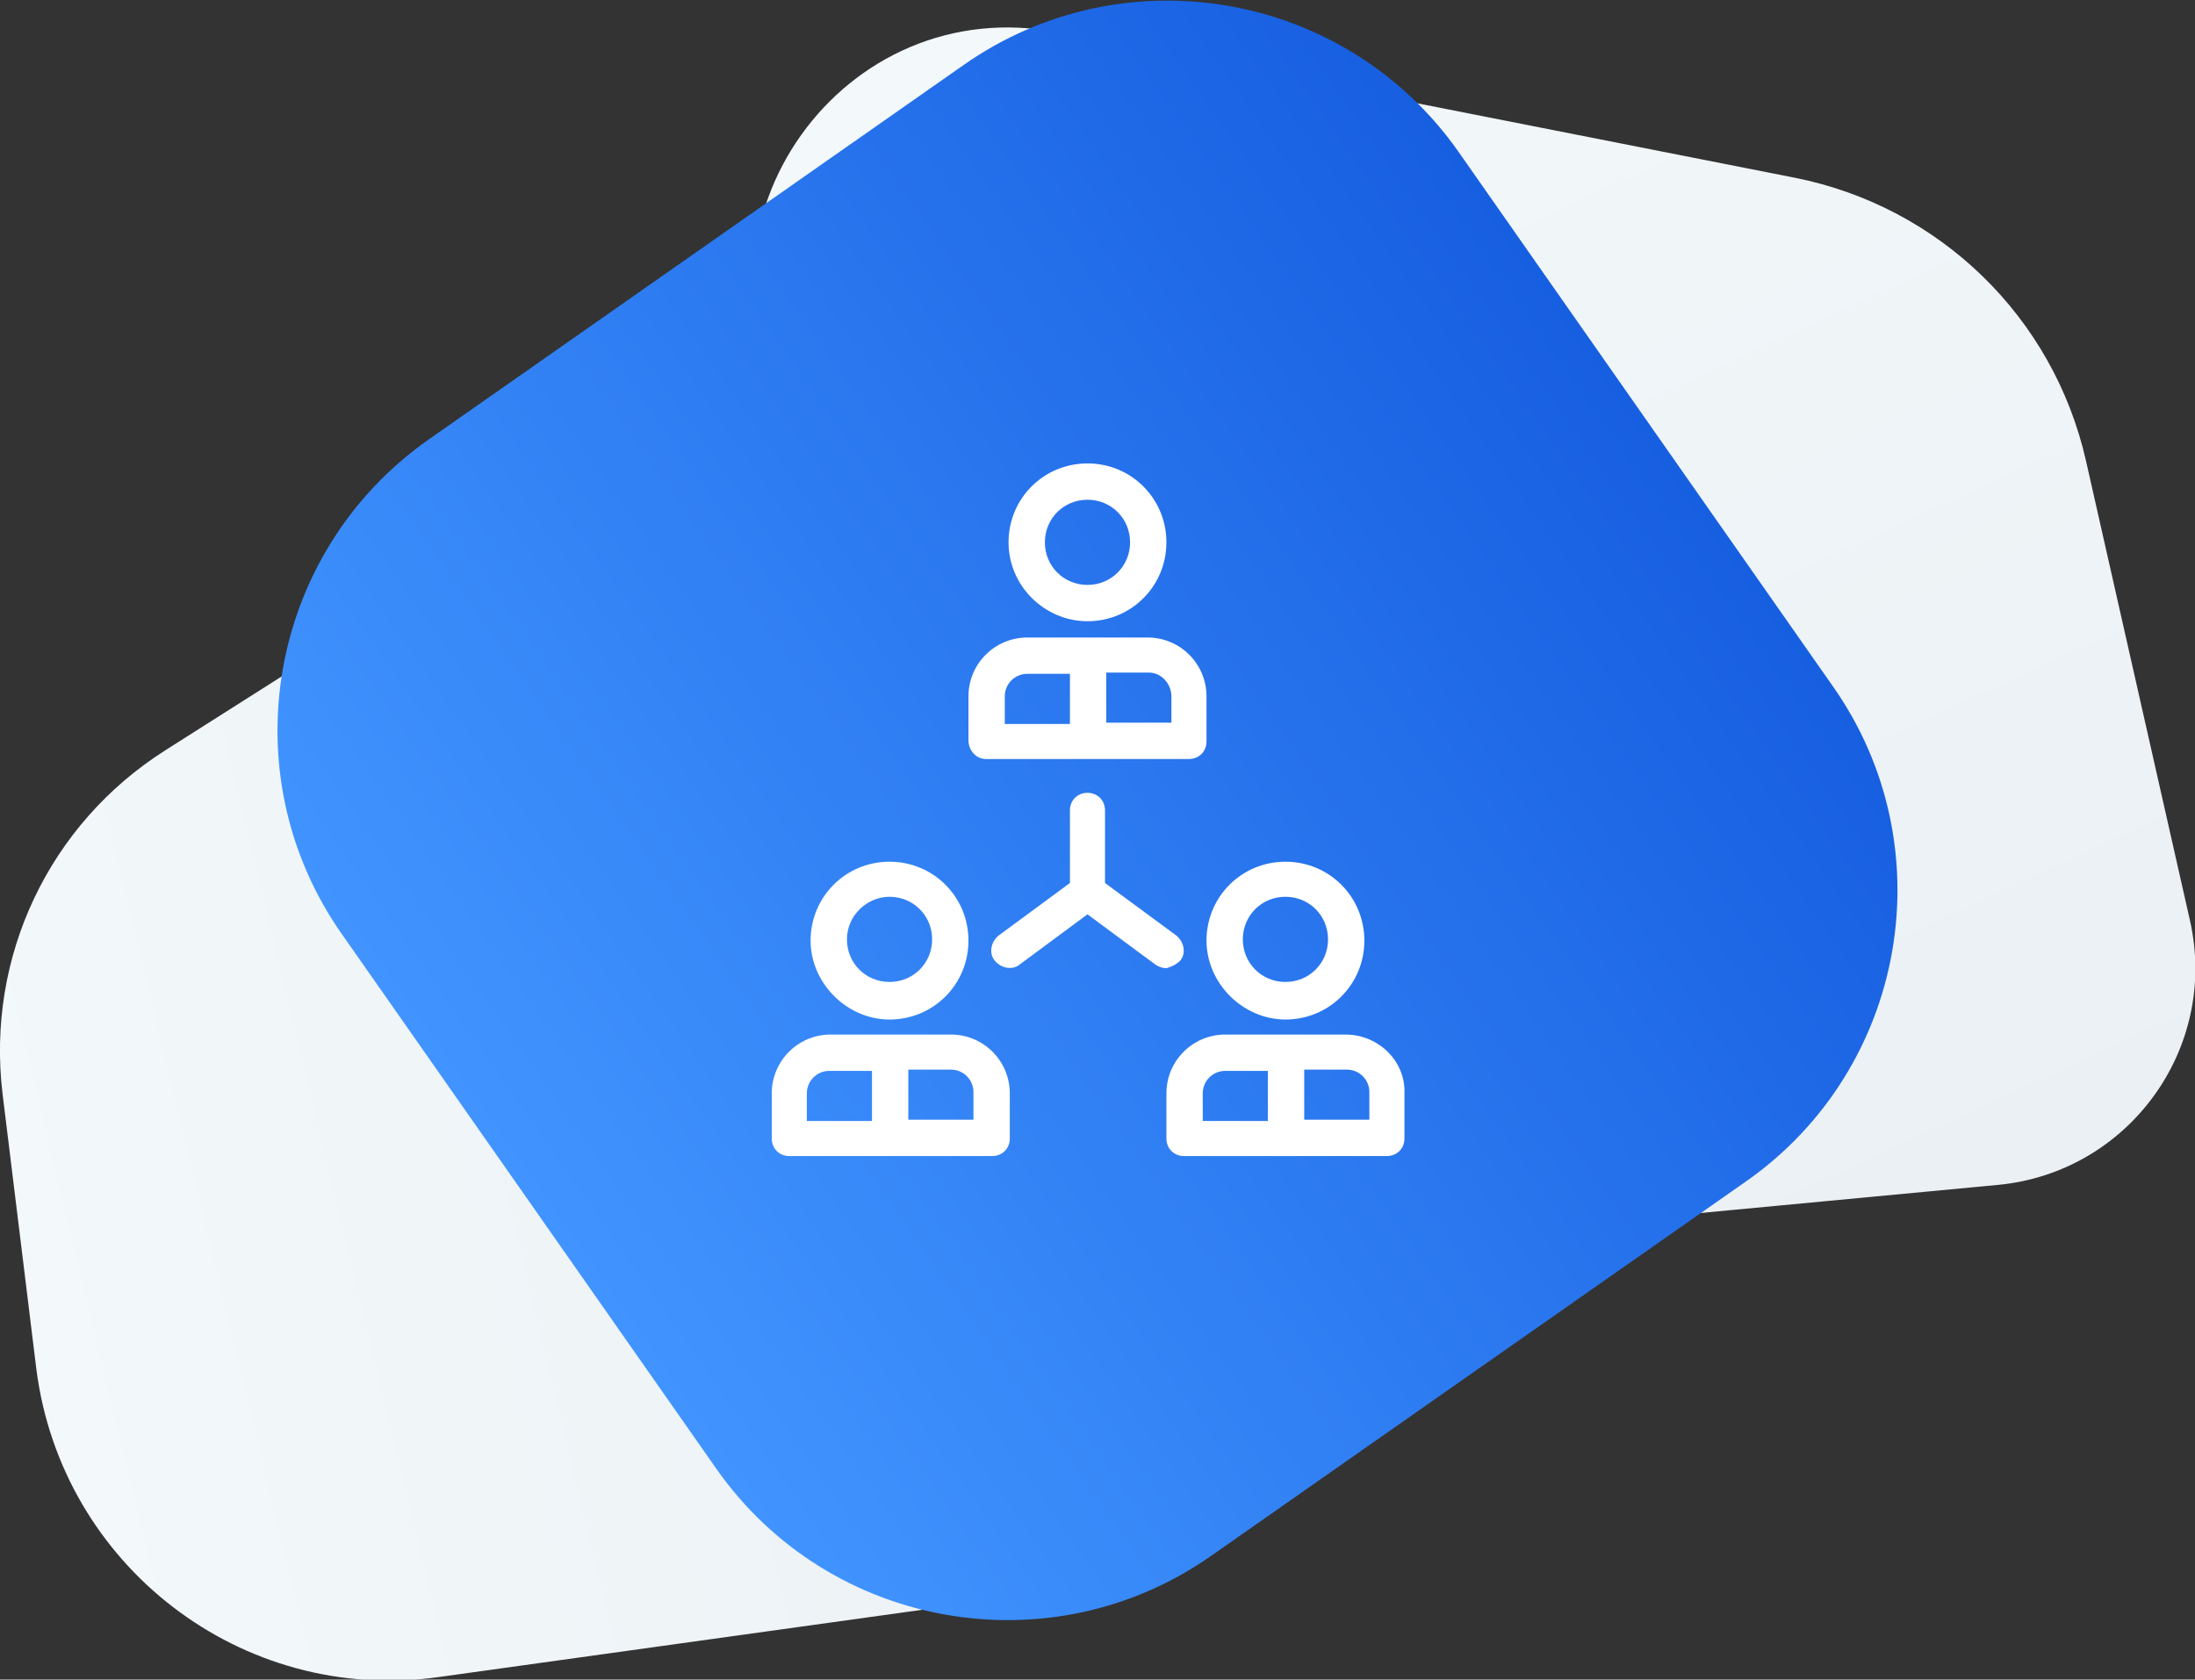 <?xml version="1.0" encoding="utf-8"?>
<!-- Generator: Adobe Illustrator 21.0.0, SVG Export Plug-In . SVG Version: 6.00 Build 0)  -->
<svg version="1.1" id="Слой_1" xmlns="http://www.w3.org/2000/svg" xmlns:xlink="http://www.w3.org/1999/xlink" x="0px" y="0px"
	 viewBox="0 0 175.2 134.1" style="enable-background:new 0 0 175.2 134.1;" xml:space="preserve">
<rect x="0" y="0" width="175.2" height="134.1" fill="#333333" stroke="none"/>
<style type="text/css">
	.st0{fill:url(#SVGID_1_);}
	.st1{fill:url(#SVGID_2_);}
	.st2{fill:url(#SVGID_3_);}
	.st3{fill:#FFFFFF;}
</style>
<linearGradient id="SVGID_1_" gradientUnits="userSpaceOnUse" x1="-197.413" y1="50.658" x2="-101.697" y2="50.658" gradientTransform="matrix(0.972 -0.234 -0.234 -0.972 204.334 103.328)">
	<stop  offset="0" style="stop-color:#F3F8FA"/>
	<stop  offset="1" style="stop-color:#EAF0F4"/>
</linearGradient>
<path class="st0" d="M73.8,128.5L35,133.9c-15.7,2.2-30.1-8.9-32.1-24.6l-2.7-22c-1.3-10.9,3.7-21.5,13-27.4L31,48.6
	c11.9-7.6,27.6-5.2,36.8,5.6L91.4,82C105.9,99.1,95.9,125.4,73.8,128.5z"/>
<linearGradient id="SVGID_2_" gradientUnits="userSpaceOnUse" x1="676.5" y1="659.762" x2="796.412" y2="659.762" gradientTransform="matrix(0.42 0.908 0.908 -0.42 -787.096 -343.988)">
	<stop  offset="0" style="stop-color:#F3F8FA"/>
	<stop  offset="1" style="stop-color:#EAF0F4"/>
</linearGradient>
<path class="st1" d="M95.6,89.5L62.9,32.9C54.1,17.7,67.3-0.8,84.5,2.6l58.8,11.6c11.5,2.3,20.6,11.1,23.2,22.6l8.3,36.7
	c2.3,10.2-4.9,20.1-15.3,21.1L114,98.9C106.5,99.7,99.3,96,95.6,89.5z"/>
<linearGradient id="SVGID_3_" gradientUnits="userSpaceOnUse" x1="-558.651" y1="409.666" x2="-449.783" y2="409.666" gradientTransform="matrix(0.819 -0.574 -0.574 -0.819 734.805 110.666)">
	<stop  offset="0" style="stop-color:#4194FF"/>
	<stop  offset="1" style="stop-color:#175FE1"/>
</linearGradient>
<path class="st2" d="M139.4,94.3l-42.7,29.9c-12.8,9-30.5,5.9-39.5-6.9L27.3,74.6c-9-12.8-5.9-30.5,6.9-39.5L76.9,5.2
	c12.8-9,30.5-5.9,39.5,6.9l29.9,42.7C155.3,67.6,152.2,85.3,139.4,94.3z"/>
<g>
	<path class="st3" d="M94.2,76.7c0.5-0.6,0.3-1.5-0.3-2l-5.7-4.2v-5.8c0-0.8-0.6-1.4-1.4-1.4c-0.8,0-1.4,0.6-1.4,1.4v5.8l-5.7,4.2
		c-0.6,0.5-0.8,1.4-0.3,2s1.4,0.8,2,0.3l5.4-4l5.4,4c0.3,0.2,0.6,0.3,0.9,0.3C93.5,77.2,93.9,77,94.2,76.7L94.2,76.7z"/>
	<path class="st3" d="M86.8,49.6c3.5,0,6.3-2.8,6.3-6.3S90.3,37,86.8,37s-6.3,2.8-6.3,6.3C80.5,46.8,83.4,49.6,86.8,49.6L86.8,49.6z
		 M86.8,39.9c1.9,0,3.4,1.5,3.4,3.4s-1.5,3.4-3.4,3.4s-3.4-1.5-3.4-3.4S84.9,39.9,86.8,39.9L86.8,39.9z"/>
	<path class="st3" d="M78.7,60.6h16.2c0.8,0,1.4-0.6,1.4-1.4v-3.6c0-2.6-2.1-4.7-4.7-4.7H82c-2.6,0-4.7,2.1-4.7,4.7v3.5
		C77.3,59.9,77.9,60.6,78.7,60.6L78.7,60.6z M93.5,55.6v2.1h-5.2v-4h3.4C92.7,53.7,93.5,54.6,93.5,55.6L93.5,55.6z M80.2,55.6
		c0-1,0.8-1.8,1.8-1.8h3.4v4h-5.2V55.6z"/>
	<path class="st3" d="M71,81.4c3.5,0,6.3-2.8,6.3-6.3s-2.8-6.3-6.3-6.3s-6.3,2.8-6.3,6.3C64.7,78.5,67.6,81.4,71,81.4L71,81.4z
		 M71,71.6c1.9,0,3.4,1.5,3.4,3.4s-1.5,3.4-3.4,3.4s-3.4-1.5-3.4-3.4S69.2,71.6,71,71.6L71,71.6z"/>
	<path class="st3" d="M75.9,82.6h-9.6c-2.6,0-4.7,2.1-4.7,4.7v3.6c0,0.8,0.6,1.4,1.4,1.4h16.2c0.8,0,1.4-0.6,1.4-1.4v-3.6
		C80.6,84.7,78.5,82.6,75.9,82.6L75.9,82.6z M64.4,87.3c0-1,0.8-1.8,1.8-1.8h3.4v4h-5.2V87.3z M77.7,89.4h-5.2v-4h3.4
		c1,0,1.8,0.8,1.8,1.8V89.4z"/>
	<path class="st3" d="M102.6,81.4c3.5,0,6.3-2.8,6.3-6.3s-2.8-6.3-6.3-6.3s-6.3,2.8-6.3,6.3C96.3,78.5,99.2,81.4,102.6,81.4
		L102.6,81.4z M102.6,71.6c1.9,0,3.4,1.5,3.4,3.4s-1.5,3.4-3.4,3.4s-3.4-1.5-3.4-3.4S100.7,71.6,102.6,71.6L102.6,71.6z"/>
	<path class="st3" d="M107.4,82.6h-9.6c-2.6,0-4.7,2.1-4.7,4.7v3.6c0,0.8,0.6,1.4,1.4,1.4h16.2c0.8,0,1.4-0.6,1.4-1.4v-3.6
		C112.2,84.7,110,82.6,107.4,82.6L107.4,82.6z M96,87.3c0-1,0.8-1.8,1.8-1.8h3.4v4H96V87.3z M109.3,89.4h-5.2v-4h3.4
		c1,0,1.8,0.8,1.8,1.8V89.4z"/>
</g>
</svg>
